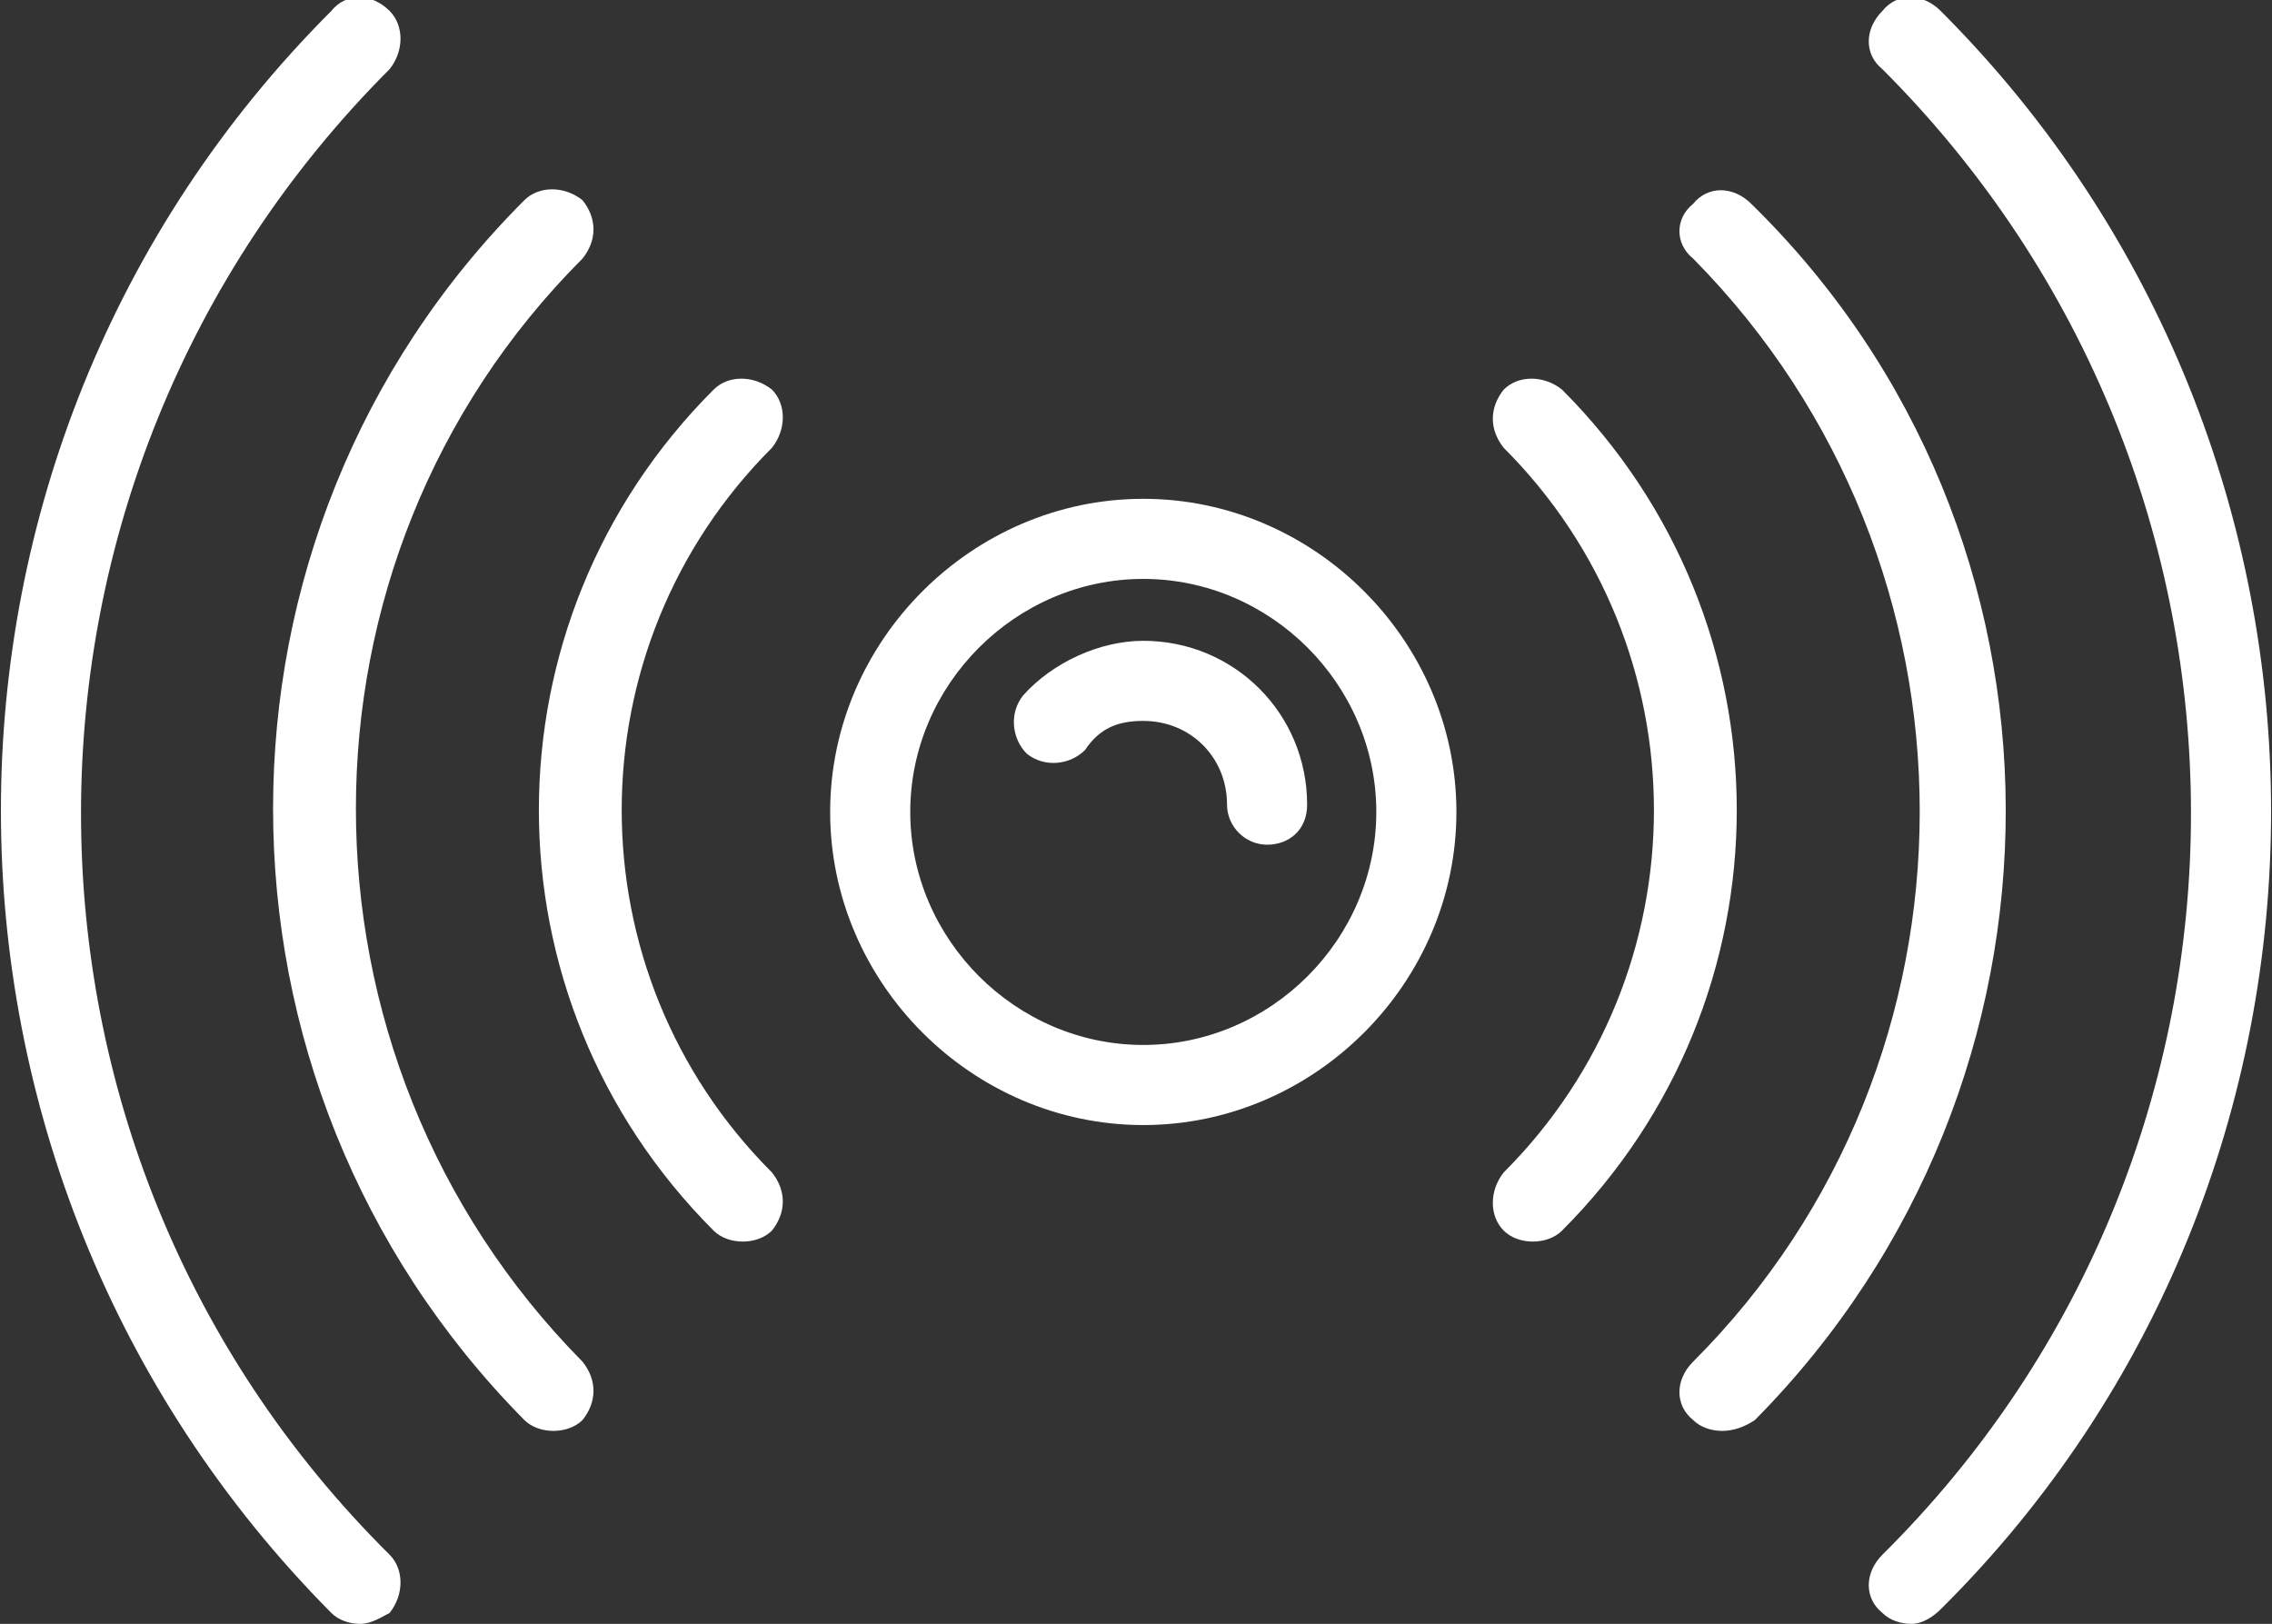 <?xml version="1.0" encoding="utf-8"?>
<!-- Generator: Adobe Illustrator 19.0.0, SVG Export Plug-In . SVG Version: 6.00 Build 0)  -->
<svg version="1.1" id="Layer_1" xmlns="http://www.w3.org/2000/svg" xmlns:xlink="http://www.w3.org/1999/xlink" x="0px" y="0px"
	 viewBox="0 0 62.4 44.6" style="enable-background:new 0 0 62.4 44.6;fill: #fff;" xml:space="preserve">
<rect x="0" y="0" width="62.4" height="44.6" fill="#333333" stroke="none"/>
<g>
	<path d="M31.4,15.9c-3.5,0-6.4,2.9-6.4,6.4s2.9,6.4,6.4,6.4c3.5,0,6.4-2.9,6.4-6.4S34.9,15.9,31.4,15.9z M31.4,30.9
		c-4.7,0-8.6-3.9-8.6-8.6s3.9-8.6,8.6-8.6c4.7,0,8.6,3.9,8.6,8.6S36.1,30.9,31.4,30.9z"/>
	<path d="M34.8,23.2c-0.6,0-1.1-0.5-1.1-1.1c0-1.3-1-2.3-2.3-2.3c-0.7,0-1.2,0.2-1.6,0.8c-0.4,0.4-1.1,0.5-1.6,0.1
		c-0.4-0.4-0.5-1.1-0.1-1.6c0.8-0.9,2.1-1.5,3.3-1.5c2.5,0,4.5,2,4.5,4.5C35.9,22.8,35.4,23.2,34.8,23.2z"/>
	<path d="M42.1,34.1c-0.3,0-0.6-0.1-0.8-0.3c-0.4-0.4-0.4-1.1,0-1.6c5.5-5.5,5.5-14.4,0-19.9c-0.4-0.5-0.4-1.1,0-1.6
		c0.4-0.4,1.1-0.4,1.6,0c6.4,6.4,6.4,16.7,0,23.1C42.7,34,42.4,34.1,42.1,34.1z"/>
	<path d="M47.3,39.3c-0.3,0-0.6-0.1-0.8-0.3c-0.5-0.4-0.5-1.1,0-1.6c8.3-8.3,8.3-21.9,0-30.3C46,6.7,46,6,46.5,5.6
		c0.4-0.5,1.1-0.5,1.6,0c9.3,9.1,9.3,24.1,0.1,33.4C47.9,39.2,47.6,39.3,47.3,39.3z"/>
	<path d="M52.5,44.6c-0.3,0-0.6-0.1-0.8-0.3c-0.5-0.4-0.5-1.1,0-1.6C63,31.5,63,13.2,51.7,1.9c-0.5-0.4-0.5-1.1,0-1.6
		c0.4-0.5,1.1-0.5,1.6,0c12.1,12.1,12.1,31.9,0,43.9C53.1,44.4,52.8,44.6,52.5,44.6z"/>
	<path d="M20.4,34.1c-0.3,0-0.6-0.1-0.8-0.3c-6.4-6.4-6.4-16.7,0-23.1c0.4-0.4,1.1-0.4,1.6,0c0.4,0.4,0.4,1.1,0,1.6
		c-5.5,5.5-5.5,14.4,0,19.9c0.4,0.5,0.4,1.1,0,1.6C21,34,20.7,34.1,20.4,34.1z"/>
	<path d="M15.2,39.3c-0.3,0-0.6-0.1-0.8-0.3c-9.2-9.3-9.2-24.3,0-33.5c0.4-0.4,1.1-0.4,1.6,0c0.4,0.5,0.4,1.1,0,1.6
		c-8.3,8.3-8.3,21.9,0,30.3c0.4,0.5,0.4,1.1,0,1.6C15.8,39.2,15.5,39.3,15.2,39.3z"/>
	<path d="M9.9,44.6c-0.3,0-0.6-0.1-0.8-0.3C-3,32.1-3,12.4,9.1,0.3c0.4-0.5,1.1-0.5,1.6,0c0.4,0.4,0.4,1.1,0,1.6
		c-11.3,11.3-11.3,29.6,0,40.8c0.4,0.4,0.4,1.1,0,1.6C10.5,44.4,10.2,44.6,9.9,44.6z"/>
</g>
</svg>
